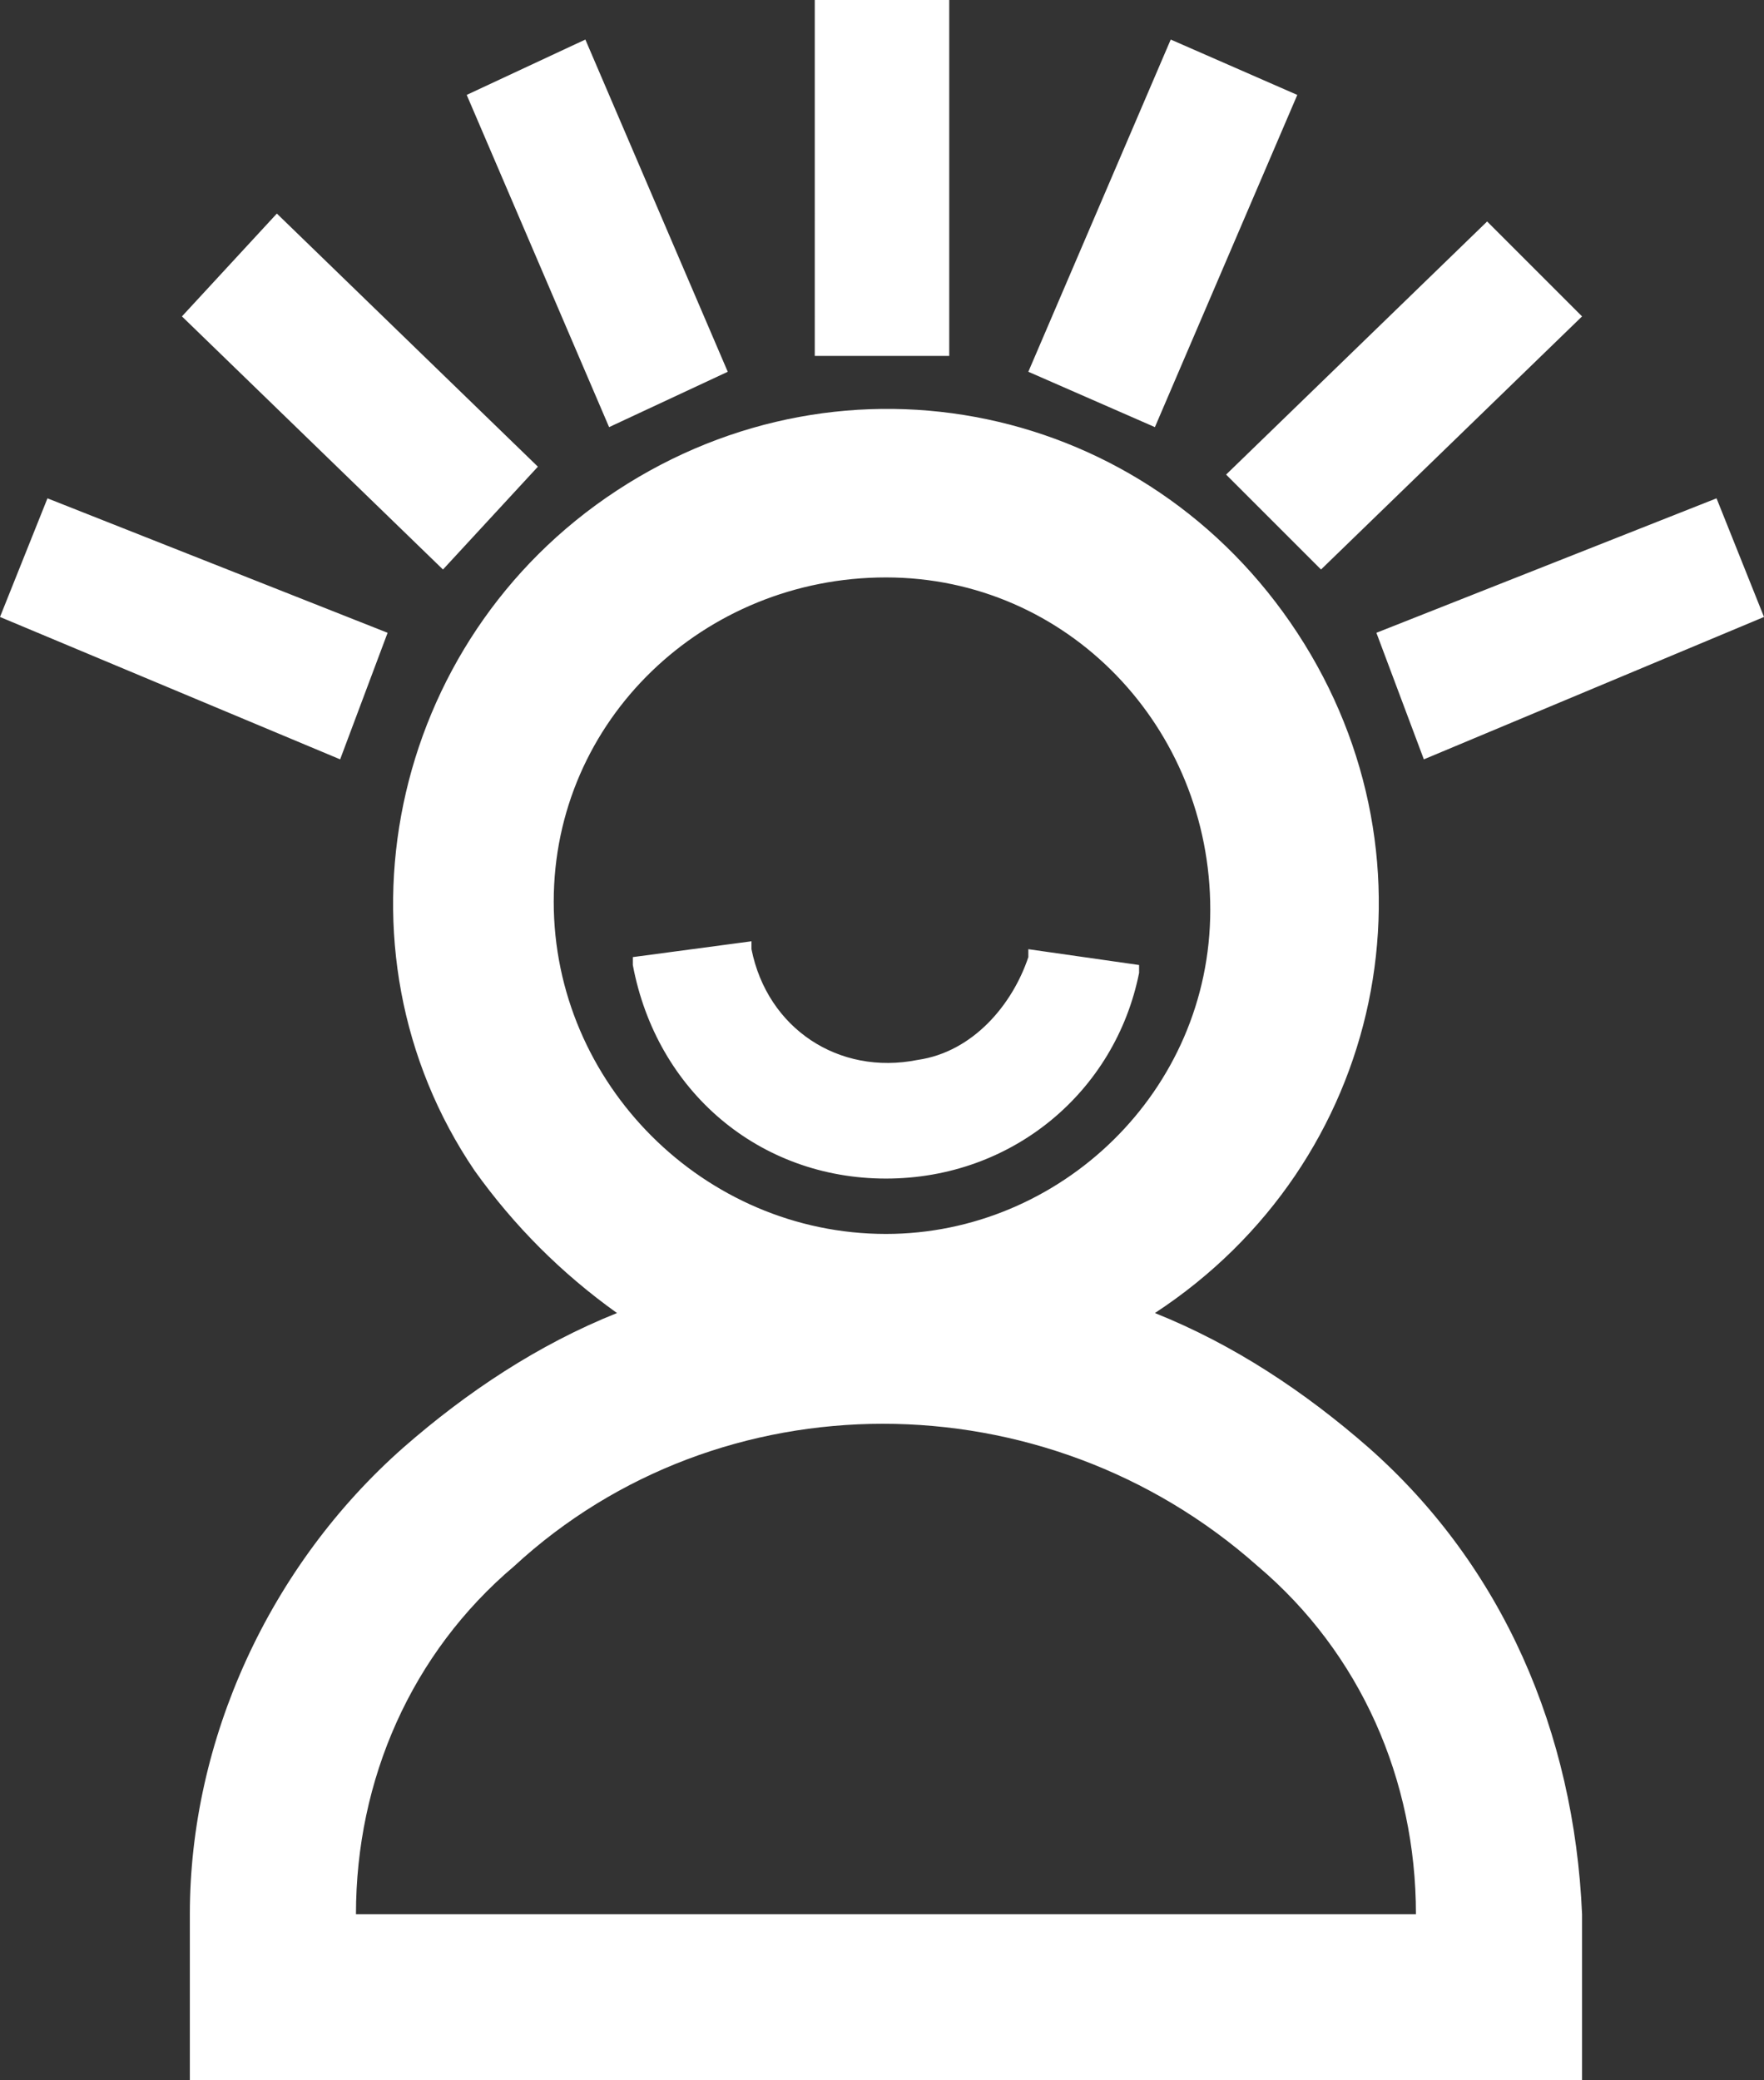 <?xml version="1.0" encoding="utf-8"?>
<!-- Generator: Adobe Illustrator 26.4.1, SVG Export Plug-In . SVG Version: 6.00 Build 0)  -->
<svg version="1.1" id="Layer_1" xmlns="http://www.w3.org/2000/svg" xmlns:xlink="http://www.w3.org/1999/xlink" x="0px" y="0px"
	 viewBox="0 0 22.3 26.3" style="enable-background:new 0 0 22.3 26.3;" xml:space="preserve">
<rect x="0" y="0" width="22.3" height="26.3" fill="#333333" stroke="none"/>
<style type="text/css">
	.st0{fill:#FFFFFF;}
</style>
<g id="Layer_1_00000154389896818827182580000015018259783957708473_">
	<path class="st0" d="M17.3,18.3c-0.8-0.7-1.7-1.3-2.7-1.7c2.9-1.9,3.7-5.7,1.8-8.6s-5.7-3.7-8.6-1.8C4.9,8.1,4.1,12,6,14.8
		c0.5,0.7,1.1,1.3,1.8,1.8c-1,0.4-1.9,1-2.7,1.7c-1.7,1.5-2.7,3.7-2.7,5.9v2.1h17.6v-2.1C19.9,21.9,19,19.8,17.3,18.3z M7,11.4
		c0-2.3,1.9-4.1,4.2-4.1s4.1,1.9,4.1,4.2c0,2.3-1.9,4.1-4.1,4.1C8.9,15.6,7,13.7,7,11.4z M15.9,19.8c1.3,1.1,2,2.7,2,4.4l-13.4,0v0
		c0-1.7,0.7-3.3,2-4.4C9.1,17.4,13.2,17.4,15.9,19.8z M14.4,12.2v0.1c-0.3,1.5-1.6,2.6-3.2,2.6c-1.6,0-2.9-1.1-3.2-2.7v-0.1l1.5-0.2
		V12c0.2,1,1.1,1.6,2.1,1.4c0.7-0.1,1.2-0.7,1.4-1.3v-0.1L14.4,12.2z M7.4,0.5l1.8,4.2L7.7,5.4L5.9,1.2L7.4,0.5z M0.6,6.3L4.9,8
		L4.3,9.6L0,7.8L0.6,6.3z M3.5,2.7l3.3,3.2L5.6,7.2L2.3,4L3.5,2.7z M10.3,0H12v4.5h-1.7V0z M22.3,7.8L18,9.6L17.4,8l4.3-1.7
		L22.3,7.8z M16.4,1.2l-1.8,4.2l-1.6-0.7l1.8-4.2L16.4,1.2z M20,4l-3.3,3.2l-1.2-1.2l3.3-3.2L20,4z"/>
</g>
</svg>
